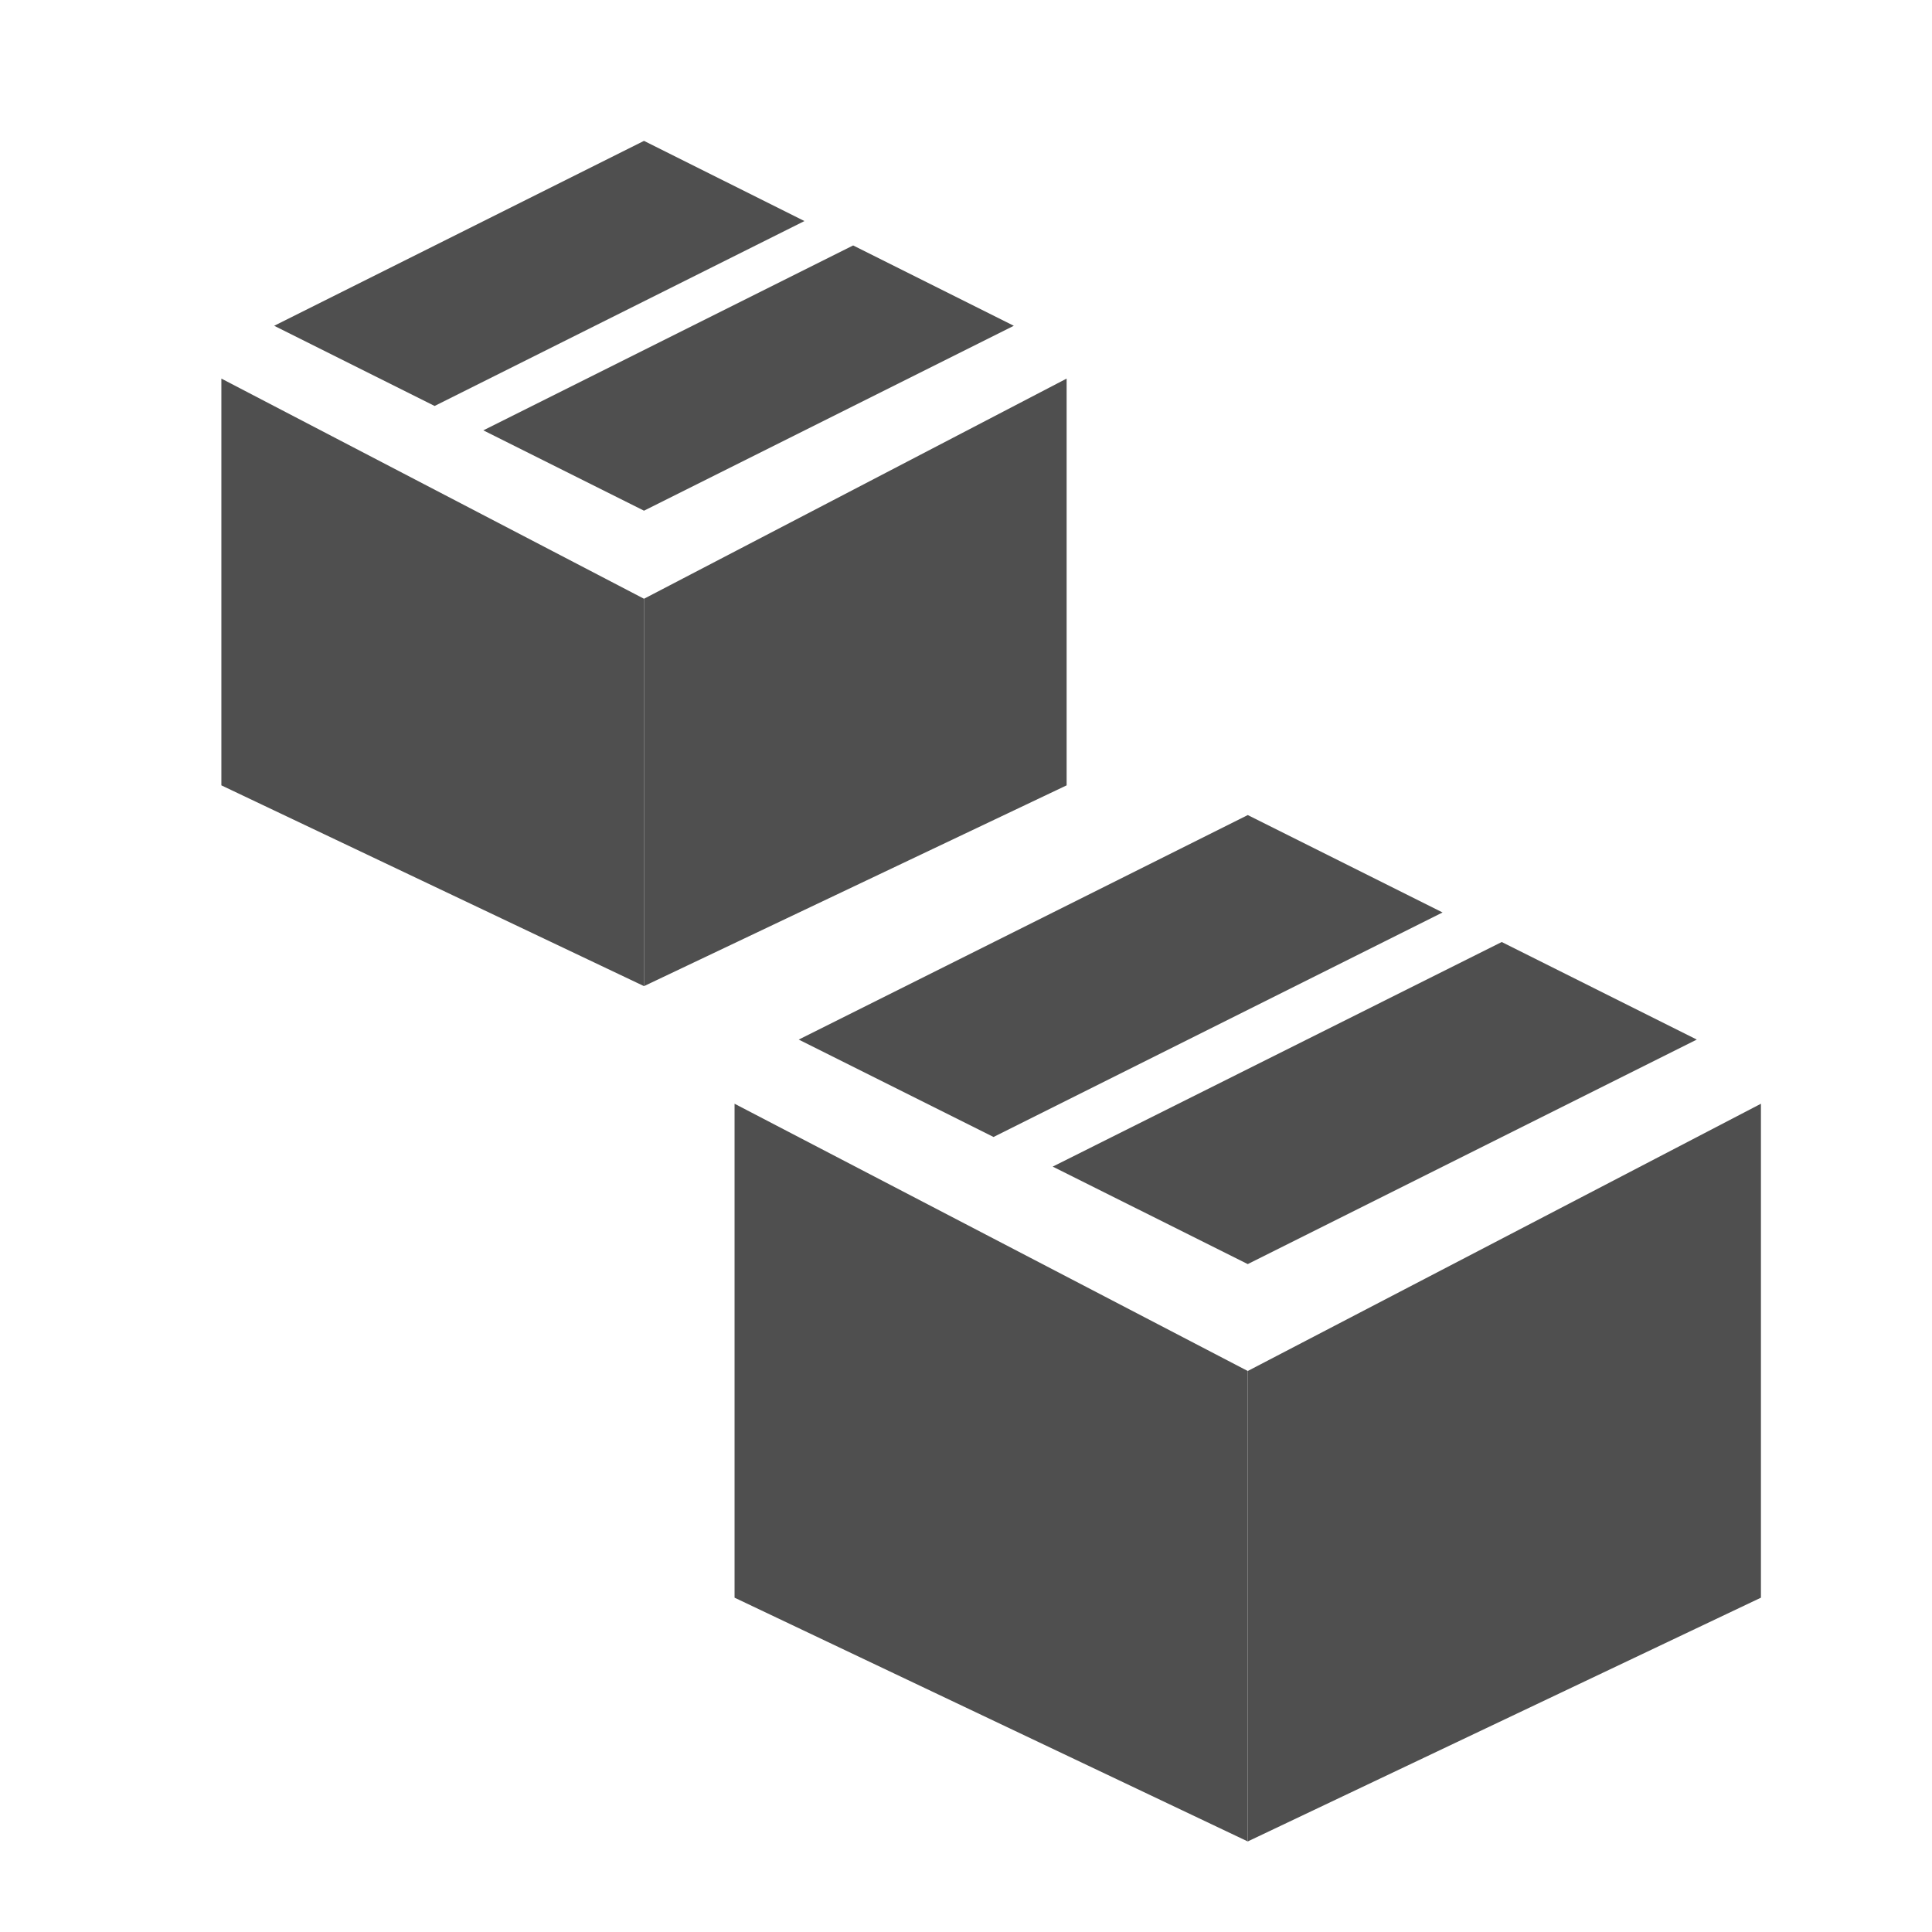 <svg xmlns="http://www.w3.org/2000/svg" width="24" height="24" viewBox="0 0 24 24" fill="none">
<g clip-path="url(#clip0_5335_336023)">
<path fill-rule="evenodd" clip-rule="evenodd" d="M13.077 14.492L15.5 15.703L21.078 12.914L18.655 11.702L13.077 14.492ZM12.342 14.124L9.922 12.914L15.5 10.125L17.92 11.335L12.342 14.124Z" fill="#4F4F4F"/>
<path d="M15.5 17.031L21.875 13.711V19.847L15.5 22.875V17.031Z" fill="#4F4F4F"/>
<path d="M15.5 17.031L9.125 13.711V19.847L15.5 22.875V17.031Z" fill="#4F4F4F"/>
<path fill-rule="evenodd" clip-rule="evenodd" d="M6.004 5.346L8 6.344L12.594 4.047L10.598 3.049L6.004 5.346ZM5.399 5.043L3.406 4.047L8 1.75L9.993 2.746L5.399 5.043Z" fill="#4F4F4F"/>
<path d="M8 7.438L13.25 4.703V9.756L8 12.25V7.438Z" fill="#4F4F4F"/>
<path d="M8 7.438L2.75 4.703V9.756L8 12.25V7.438Z" fill="#4F4F4F"/>
</g>
<defs>
<clipPath id="clip0_5335_336023">
<rect width="24" height="24" fill="white"/>
</clipPath>
</defs>
</svg>